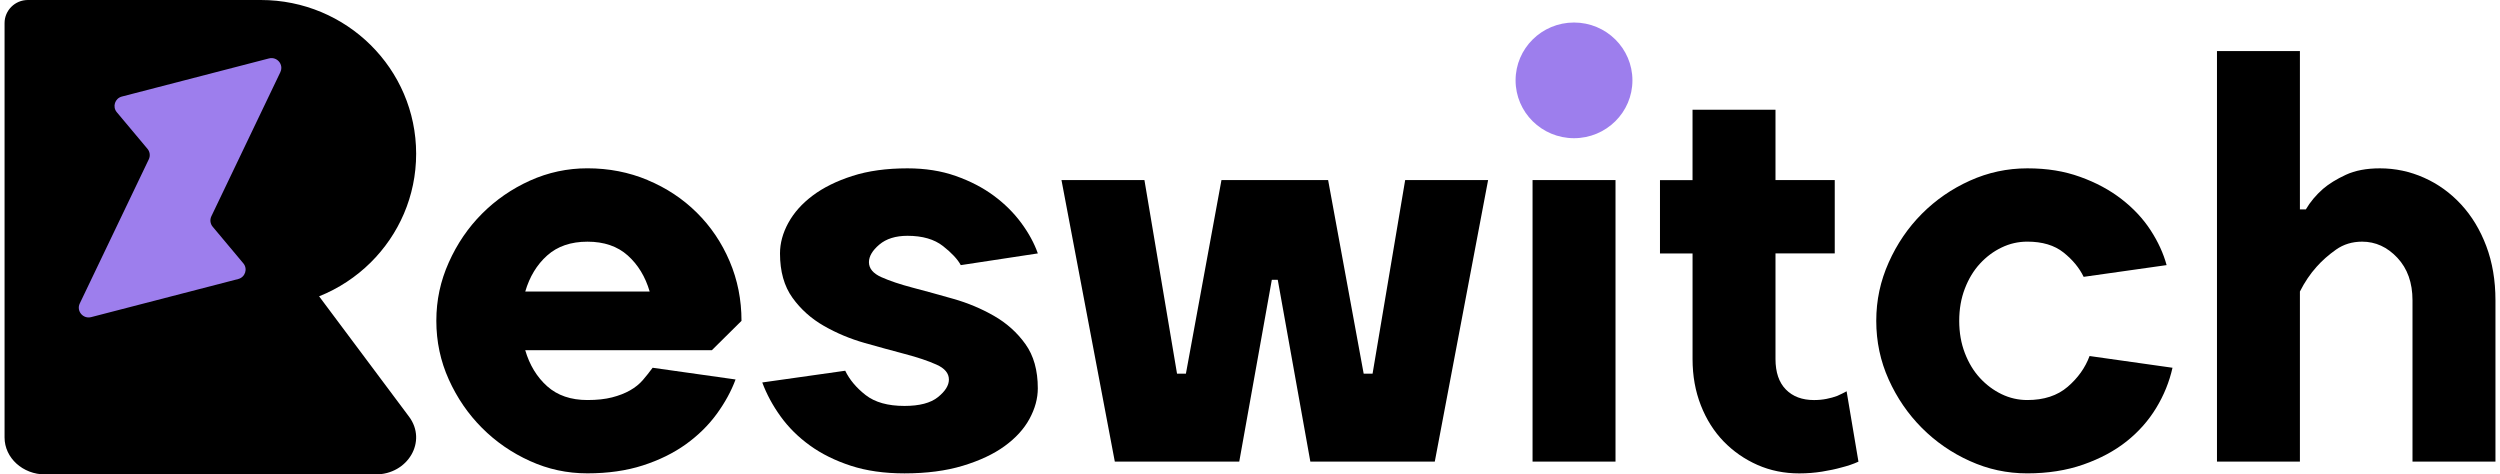 <svg width="137" height="26" viewBox="0 0 137 26" fill="none" xmlns="http://www.w3.org/2000/svg">
<g clip-path="url(#clip0_5261_4022)">
<path d="M14.396 1.833L3.104 4.404L5.71 9.225L1.243 19.142L15.419 15.457L13.9 12.263L16.754 1.833H14.396Z" fill="#9D7EED"/>
<path d="M35.488 9.869C36.517 10.297 37.416 10.892 38.184 11.652C38.952 12.413 39.552 13.302 39.985 14.32C40.419 15.339 40.634 16.426 40.634 17.583L39.011 19.19H28.782C29.021 20.004 29.422 20.663 29.984 21.166C30.547 21.67 31.283 21.922 32.191 21.922C32.711 21.922 33.16 21.874 33.539 21.777C33.917 21.68 34.247 21.552 34.529 21.391C34.811 21.23 35.043 21.042 35.228 20.828C35.411 20.615 35.59 20.389 35.764 20.153L40.309 20.795C40.071 21.438 39.725 22.07 39.271 22.692C38.816 23.314 38.253 23.865 37.582 24.348C36.91 24.829 36.126 25.216 35.228 25.505C34.329 25.795 33.317 25.939 32.191 25.939C31.066 25.939 30.037 25.714 29.042 25.263C28.047 24.813 27.169 24.208 26.411 23.447C25.653 22.687 25.047 21.802 24.593 20.795C24.139 19.788 23.911 18.717 23.911 17.581C23.911 16.444 24.138 15.4 24.593 14.382C25.047 13.364 25.654 12.474 26.411 11.714C27.169 10.954 28.045 10.348 29.042 9.898C30.037 9.449 31.088 9.223 32.191 9.223C33.36 9.223 34.458 9.436 35.487 9.865L35.488 9.869ZM29.985 14C29.422 14.504 29.022 15.162 28.784 15.976H35.602C35.364 15.162 34.963 14.504 34.401 14C33.838 13.496 33.102 13.244 32.194 13.244C31.285 13.244 30.548 13.496 29.986 14H29.985Z" fill="black"/>
<path d="M43.2 12.215C43.503 11.657 43.947 11.16 44.532 10.72C45.117 10.28 45.841 9.922 46.707 9.643C47.574 9.364 48.58 9.225 49.728 9.225C50.702 9.225 51.584 9.364 52.374 9.643C53.165 9.922 53.857 10.28 54.453 10.72C55.049 11.16 55.551 11.657 55.963 12.215C56.374 12.773 56.678 13.329 56.873 13.887L52.651 14.529C52.477 14.207 52.154 13.86 51.677 13.485C51.201 13.111 50.552 12.922 49.729 12.922C49.08 12.922 48.565 13.084 48.187 13.404C47.808 13.726 47.618 14.046 47.618 14.368C47.618 14.711 47.845 14.985 48.299 15.188C48.754 15.392 49.328 15.584 50.02 15.766C50.713 15.948 51.455 16.152 52.245 16.377C53.036 16.602 53.777 16.912 54.469 17.309C55.162 17.706 55.736 18.219 56.19 18.852C56.645 19.485 56.872 20.293 56.872 21.279C56.872 21.837 56.72 22.393 56.417 22.951C56.115 23.509 55.659 24.006 55.054 24.446C54.448 24.886 53.685 25.244 52.764 25.523C51.845 25.802 50.778 25.941 49.565 25.941C48.461 25.941 47.482 25.802 46.627 25.523C45.772 25.244 45.025 24.875 44.386 24.414C43.746 23.953 43.212 23.423 42.779 22.823C42.346 22.224 42.011 21.602 41.772 20.959L46.318 20.316C46.556 20.809 46.929 21.253 47.438 21.65C47.947 22.047 48.656 22.245 49.565 22.245C50.388 22.245 51 22.084 51.399 21.763C51.8 21.441 52 21.121 52 20.799C52 20.456 51.773 20.182 51.317 19.98C50.863 19.776 50.289 19.583 49.596 19.401C48.904 19.219 48.162 19.015 47.372 18.791C46.582 18.566 45.841 18.255 45.148 17.858C44.455 17.461 43.88 16.948 43.426 16.315C42.972 15.683 42.744 14.874 42.744 13.888C42.744 13.33 42.895 12.774 43.198 12.216L43.2 12.215Z" fill="black"/>
<path d="M67.911 25.297H61.092L58.169 9.869H62.715L64.501 20.476H64.988L66.936 9.869H72.781L74.729 20.476H75.217L77.003 9.869H81.548L78.626 25.297H71.807L70.021 15.333H69.696L67.911 25.297Z" fill="black"/>
<path d="M84.406 2.572C84.904 2.08 85.52 1.833 86.258 1.833C86.995 1.833 87.61 2.08 88.109 2.572C88.607 3.065 88.856 3.675 88.856 4.405C88.856 5.135 88.607 5.744 88.109 6.238C87.612 6.73 86.995 6.977 86.258 6.977C85.52 6.977 84.905 6.73 84.406 6.238C83.909 5.745 83.659 5.135 83.659 4.405C83.659 3.675 83.909 3.066 84.406 2.572ZM83.984 25.297V9.869H88.53V25.297H83.984Z" fill="black"/>
<path d="M92.751 9.869V6.012H97.297V9.869H100.544V13.887H97.297V19.673C97.297 20.401 97.487 20.959 97.865 21.344C98.243 21.73 98.758 21.923 99.407 21.923C99.646 21.923 99.873 21.902 100.09 21.859C100.306 21.816 100.501 21.763 100.674 21.698C100.869 21.612 101.043 21.526 101.194 21.442L101.843 25.299C101.562 25.428 101.248 25.534 100.902 25.62C100.599 25.706 100.246 25.781 99.847 25.845C99.446 25.909 99.029 25.942 98.597 25.942C97.774 25.942 97.011 25.788 96.308 25.477C95.604 25.166 94.987 24.737 94.456 24.191C93.926 23.644 93.509 22.985 93.207 22.214C92.904 21.443 92.752 20.596 92.752 19.675V13.889H90.967V9.871H92.752L92.751 9.869Z" fill="black"/>
<path d="M107.949 25.265C106.953 24.816 106.076 24.21 105.318 23.45C104.56 22.689 103.954 21.805 103.5 20.798C103.046 19.79 102.819 18.719 102.819 17.583C102.819 16.447 103.046 15.403 103.5 14.384C103.954 13.366 104.561 12.477 105.318 11.716C106.076 10.956 106.952 10.35 107.949 9.901C108.945 9.451 109.995 9.225 111.098 9.225C112.201 9.225 113.122 9.38 113.988 9.691C114.854 10.001 115.611 10.408 116.261 10.912C116.91 11.415 117.441 11.983 117.852 12.615C118.263 13.248 118.556 13.886 118.73 14.528L114.184 15.171C113.946 14.678 113.579 14.233 113.08 13.836C112.582 13.44 111.922 13.242 111.099 13.242C110.602 13.242 110.13 13.349 109.687 13.564C109.243 13.777 108.848 14.072 108.502 14.448C108.156 14.823 107.879 15.279 107.674 15.814C107.468 16.35 107.365 16.939 107.365 17.582C107.365 18.224 107.468 18.814 107.674 19.349C107.88 19.885 108.156 20.341 108.502 20.715C108.848 21.09 109.243 21.385 109.687 21.6C110.131 21.814 110.602 21.922 111.099 21.922C112.009 21.922 112.745 21.681 113.307 21.198C113.87 20.715 114.27 20.154 114.508 19.51L119.053 20.153C118.88 20.924 118.583 21.659 118.16 22.354C117.738 23.051 117.197 23.661 116.537 24.187C115.877 24.711 115.086 25.135 114.167 25.457C113.247 25.779 112.223 25.94 111.098 25.94C109.972 25.94 108.944 25.715 107.949 25.264V25.265Z" fill="black"/>
<path d="M132.205 25.297V16.458C132.205 15.494 131.929 14.717 131.377 14.128C130.825 13.538 130.181 13.243 129.445 13.243C128.904 13.243 128.427 13.388 128.017 13.677C127.606 13.967 127.249 14.282 126.945 14.625C126.598 15.011 126.296 15.46 126.035 15.975V25.297H121.49V2.797H126.035V11.476H126.36C126.598 11.069 126.912 10.693 127.302 10.35C127.627 10.072 128.043 9.815 128.552 9.579C129.06 9.343 129.683 9.225 130.419 9.225C131.263 9.225 132.069 9.397 132.839 9.74C133.607 10.082 134.283 10.57 134.868 11.203C135.452 11.835 135.913 12.596 136.248 13.485C136.583 14.374 136.751 15.366 136.751 16.458V25.297H132.206H132.205Z" fill="black"/>
<path d="M17.485 16.239C18.552 15.813 19.511 15.178 20.312 14.386C21.853 12.861 22.805 10.755 22.805 8.427C22.805 3.772 18.994 0 14.293 0H1.528C0.823 0 0.25 0.568 0.25 1.265V23.974C0.25 25.092 1.248 25.999 2.476 25.999H20.577C22.363 25.999 23.42 24.178 22.416 22.834L17.486 16.237L17.485 16.239ZM15.366 3.949L11.582 11.853C11.493 12.041 11.52 12.263 11.654 12.423L13.335 14.431C13.587 14.732 13.438 15.19 13.056 15.29L4.996 17.378C4.552 17.493 4.175 17.043 4.371 16.631L8.155 8.728C8.244 8.54 8.217 8.317 8.083 8.158L6.4 6.149C6.148 5.848 6.297 5.39 6.679 5.291L14.739 3.202C15.183 3.087 15.56 3.538 15.364 3.949H15.366Z" fill="black"/>
<path d="M86.256 7.573C88.024 7.573 89.457 6.154 89.457 4.404C89.457 2.653 88.024 1.234 86.256 1.234C84.488 1.234 83.054 2.653 83.054 4.404C83.054 6.154 84.488 7.573 86.256 7.573Z" fill="#9D7EED"/>
</g>
<defs>
<clipPath id="clip0_5261_4022">
<rect width="136.5" height="26" fill="white" transform="translate(0.25)"/>
</clipPath>
</defs>
</svg>
